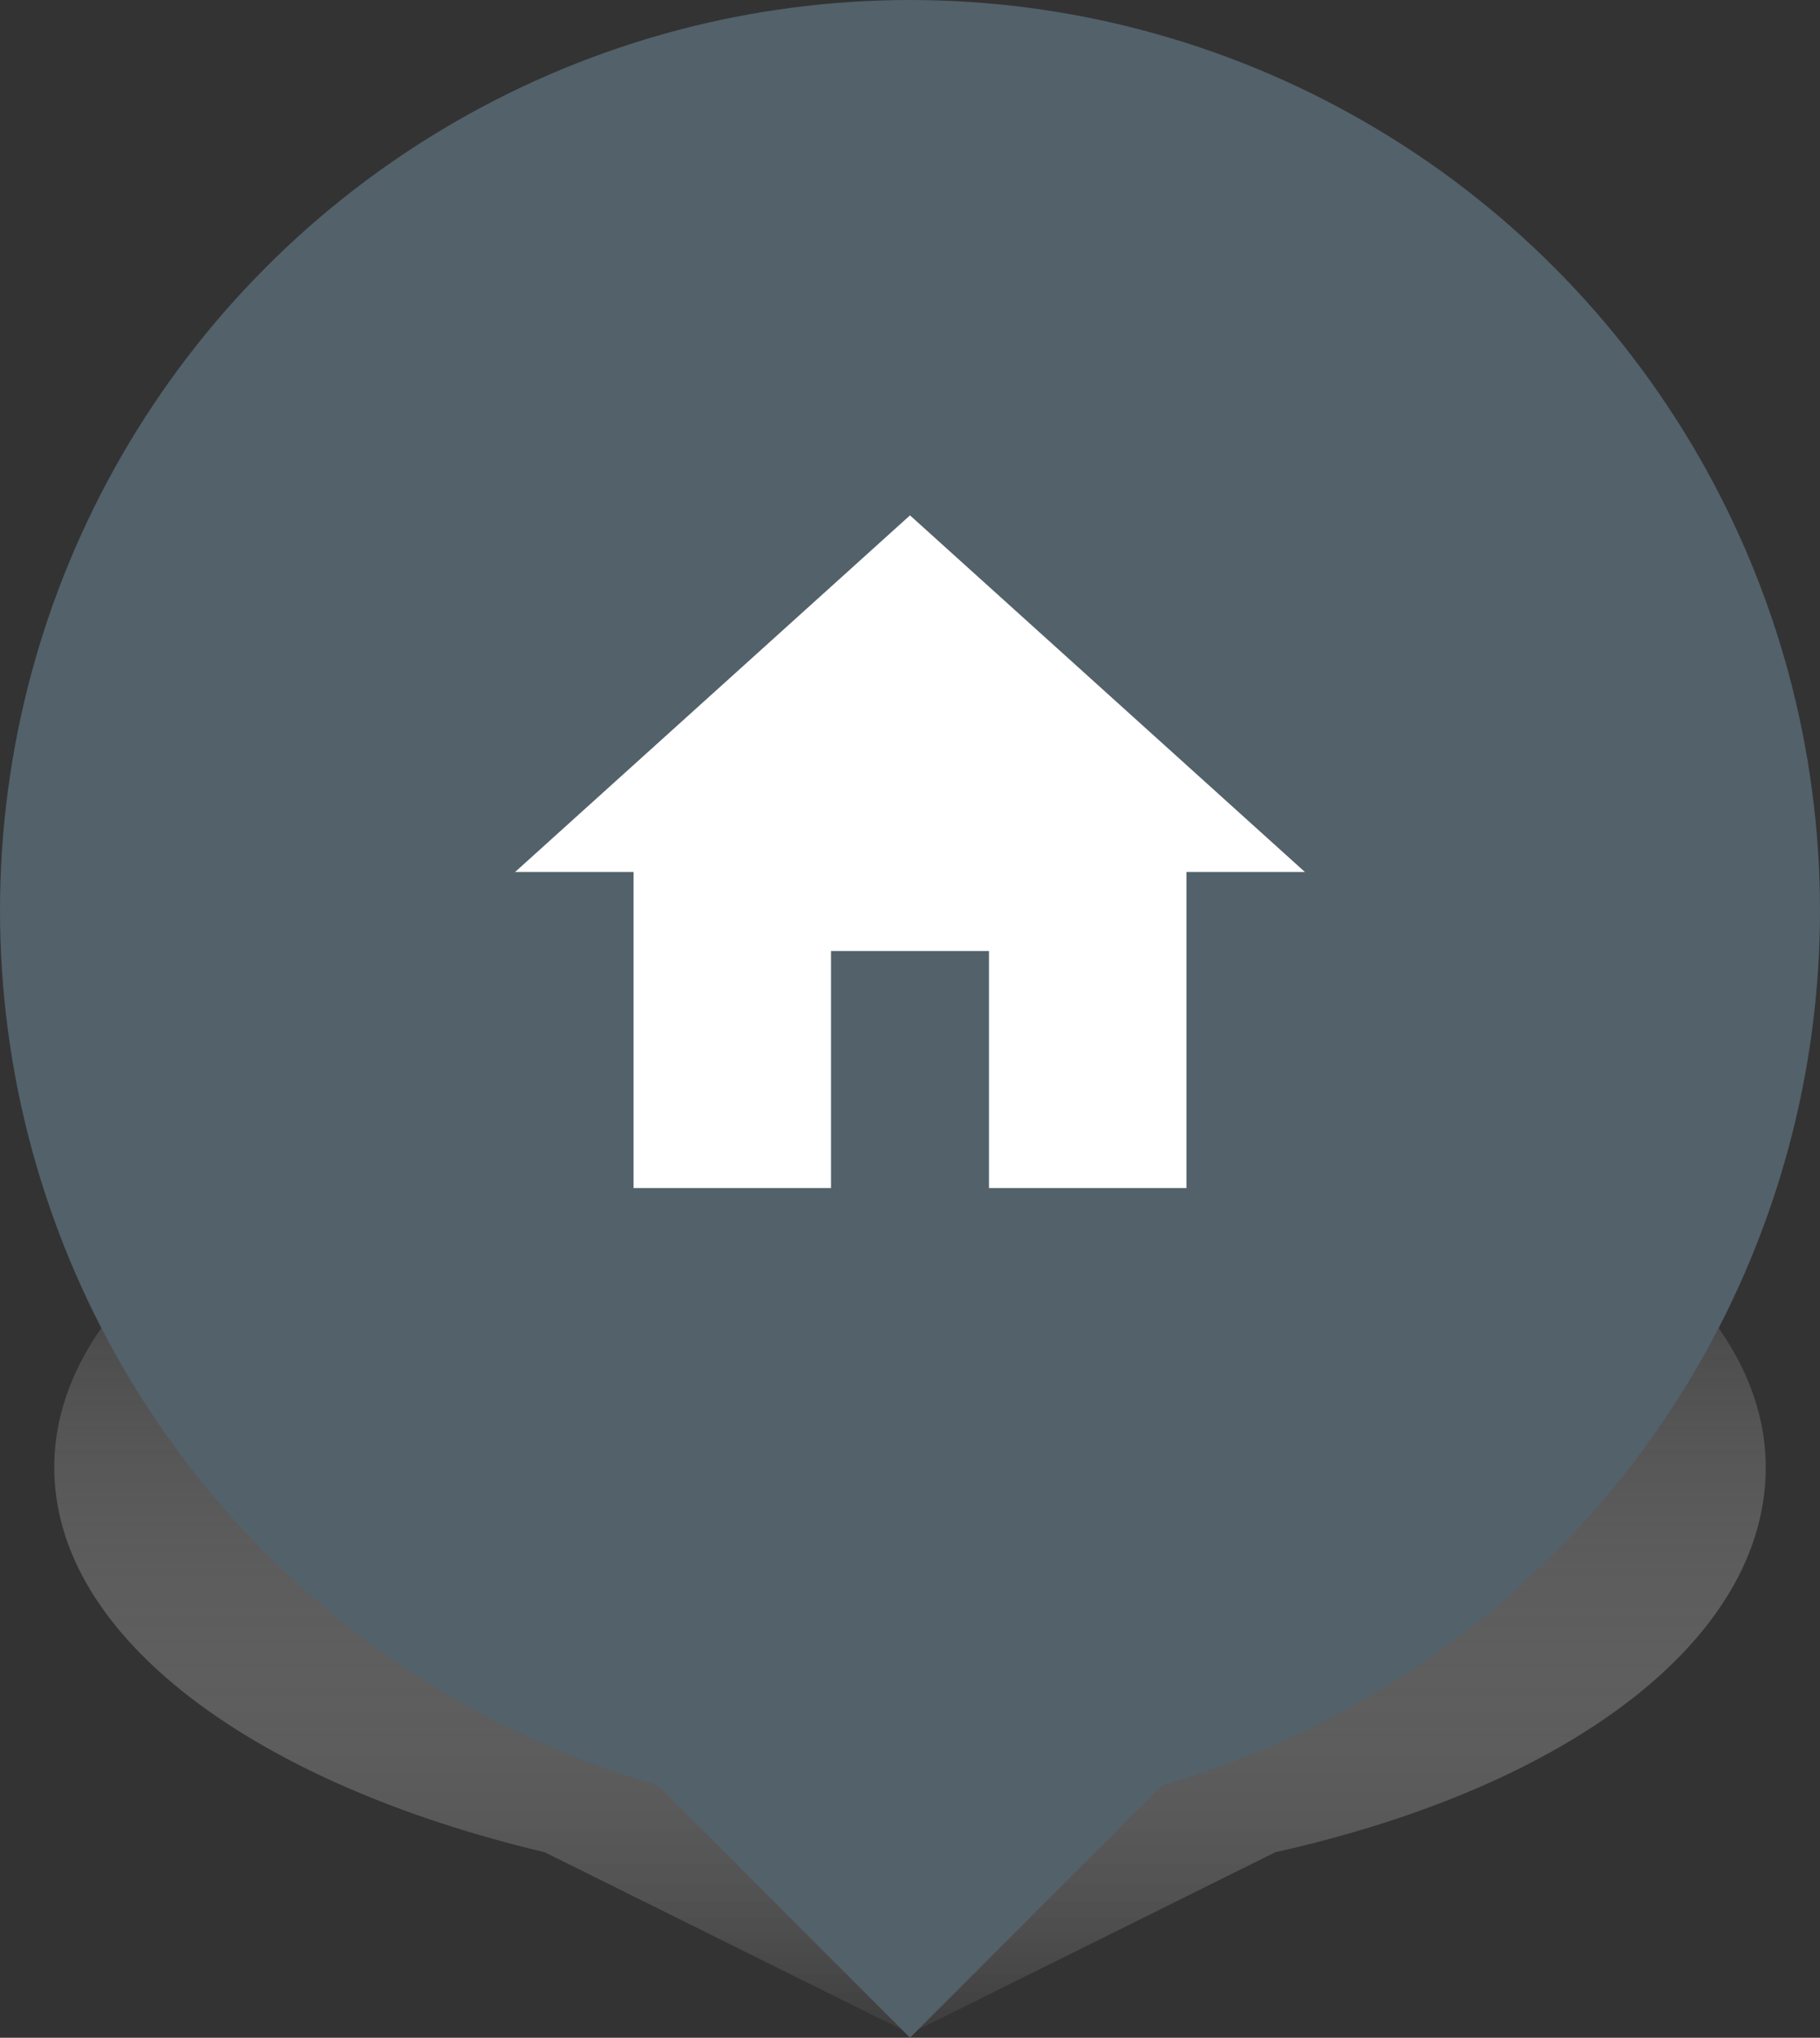 <svg xmlns="http://www.w3.org/2000/svg" xmlns:xlink="http://www.w3.org/1999/xlink" viewBox="0 0 53 59.31"><rect x="0" y="0" width="53" height="59.31" fill="#333333" stroke="none"/><defs><style>.cls-1{fill:url(#linear-gradient);}.cls-2{fill:#52616a;}.cls-3{fill:#fff;}</style><linearGradient id="linear-gradient" x1="26.5" y1="30.33" x2="26.5" y2="59.19" gradientUnits="userSpaceOnUse"><stop offset="0" stop-color="#fff" stop-opacity="0"/><stop offset="0.27" stop-color="#dfdfdf" stop-opacity="0.13"/><stop offset="0.71" stop-color="#888" stop-opacity="0.49"/><stop offset="1" stop-color="#3f3f3f" stop-opacity="0.8"/></linearGradient></defs><title>pin-votingaddress (2)</title><g id="Layer_2" data-name="Layer 2"><g id="Layer_1-2" data-name="Layer 1"><g id="pin-votingaddress"><path class="cls-1" d="M37.14,53.91,26.5,59.19,15.86,53.91h0c-8.44-2-14.28-6.25-14.28-11.2,0-6.83,11.16-12.38,24.92-12.38s24.92,5.55,24.92,12.38C51.42,47.71,45.71,52,37.14,53.91Z"/><circle class="cls-2" cx="26.5" cy="26.5" r="26.5"/><polyline class="cls-2" points="37.81 48 26.5 59.31 15.19 48"/><path class="cls-3" d="M24.2,34.58v-6.9h4.6v6.9h5.75v-9.2H38L26.5,15,15,25.38h3.45v9.2Z"/></g></g></g></svg>